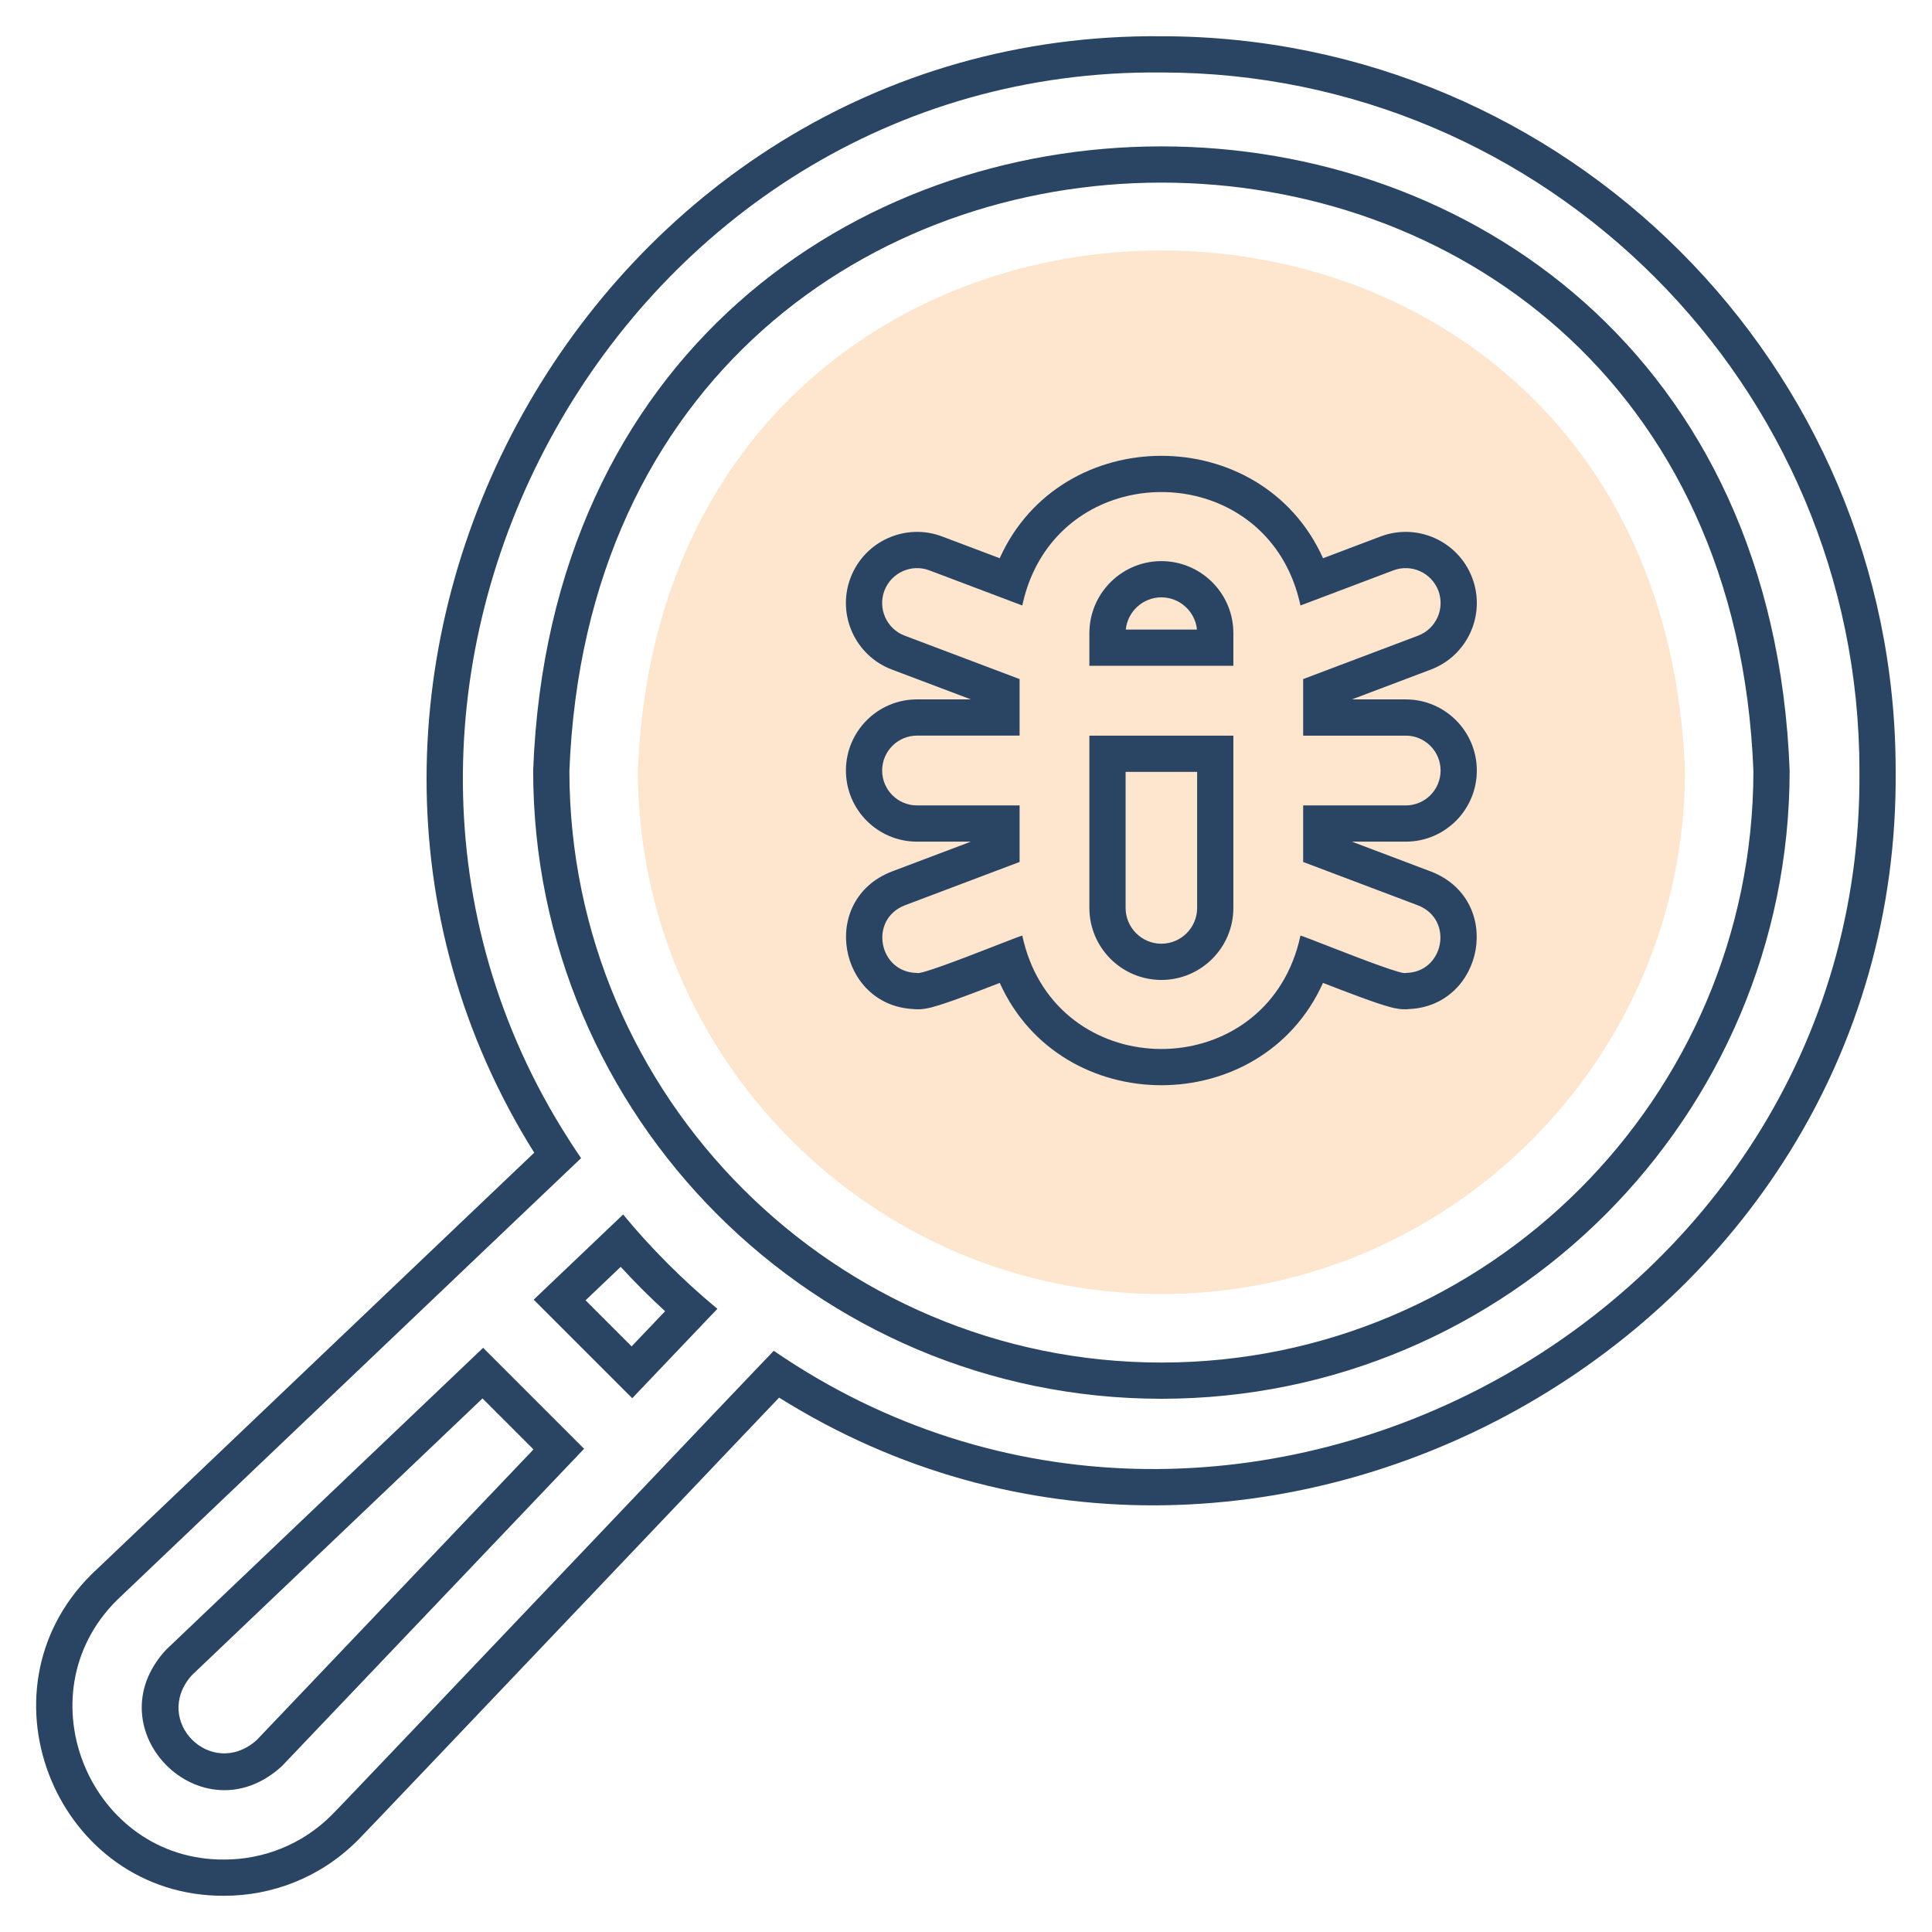 <svg width="80" height="80" viewBox="0 0 80 80" fill="none" xmlns="http://www.w3.org/2000/svg">
<g id="bug 1">
<g id="Group">
<path id="Vector" opacity="0.3" fill-rule="evenodd" clip-rule="evenodd" d="M48.092 53.584C60.032 53.584 69.771 43.846 69.771 31.906C68.662 3.19 27.519 3.197 26.414 31.906C26.414 43.846 36.152 53.584 48.092 53.584Z" fill="#F9A95A"/>
<g id="Group_2">
<path id="Vector (Stroke)" fill-rule="evenodd" clip-rule="evenodd" d="M4.836 66.264C4.842 66.261 8.391 62.88 12.438 59.024C17.799 53.918 24.032 47.98 24.062 47.956C24.062 47.956 24.063 47.956 24.062 47.956C23.78 47.545 23.511 47.13 23.254 46.711C11.828 28.088 25.714 2.786 48.091 3.001C64.029 3.001 76.995 15.968 76.995 31.905C77.216 54.78 50.766 68.79 32.041 55.934C32.024 55.941 28.213 59.949 24.073 64.304C19.147 69.485 13.755 75.156 13.732 75.16C12.506 76.387 10.895 77 9.284 77C3.759 77.037 0.877 70.206 4.836 66.264ZM9.289 78.5C2.425 78.542 -1.133 70.09 3.778 65.201L3.914 65.066L3.93 65.057L4.631 64.389C5.158 63.888 5.909 63.173 6.81 62.315C8.105 61.08 9.711 59.551 11.404 57.938L13.415 56.022C15.817 53.734 18.218 51.447 20.021 49.73C20.878 48.914 21.6 48.227 22.121 47.731C9.819 28.094 24.443 1.28 48.098 1.501C64.859 1.505 78.491 15.138 78.495 31.898C78.718 55.55 51.904 70.182 32.261 57.872C31.764 58.394 31.075 59.117 30.257 59.977C28.838 61.468 27.03 63.37 25.155 65.343L23.975 66.583C21.692 68.985 19.407 71.387 17.692 73.189C16.834 74.09 16.117 74.842 15.614 75.369C15.362 75.632 15.163 75.84 15.025 75.983C14.957 76.055 14.901 76.112 14.862 76.152C14.843 76.172 14.823 76.192 14.806 76.209C14.8 76.215 14.786 76.229 14.77 76.244C13.254 77.748 11.268 78.499 9.289 78.5ZM10.629 72.053L22.091 60.017L19.98 57.906L7.943 69.368C6.271 71.246 8.755 73.72 10.629 72.053ZM6.869 68.32C3.833 71.621 8.372 76.165 11.677 73.128L24.186 59.991L20.005 55.81L6.869 68.32ZM26.18 57.897L29.706 54.194C29.32 53.875 28.943 53.547 28.574 53.208C27.953 52.639 27.358 52.043 26.788 51.423C26.45 51.054 26.122 50.676 25.802 50.29L22.099 53.816L26.18 57.897ZM26.154 55.75L27.54 54.295C26.901 53.709 26.288 53.095 25.702 52.457L24.247 53.843L26.154 55.75ZM23.577 31.934C23.592 45.437 34.584 56.42 48.091 56.42C61.597 56.42 72.589 45.437 72.605 31.934C71.349 -0.559 24.837 -0.566 23.577 31.934ZM22.077 31.906C22.077 46.25 33.747 57.92 48.091 57.92C62.435 57.92 74.105 46.25 74.105 31.906C72.802 -2.549 23.384 -2.558 22.077 31.906Z" fill="#294563"/>
<path id="Vector (Stroke)_2" fill-rule="evenodd" clip-rule="evenodd" d="M59.257 36.09L59.266 36.093C62.277 37.275 61.457 41.635 58.354 41.783C58.293 41.79 58.247 41.791 58.222 41.792C58.097 41.796 57.992 41.785 57.93 41.777C57.803 41.76 57.683 41.732 57.597 41.71C57.417 41.663 57.206 41.596 56.998 41.526C56.575 41.383 56.042 41.184 55.527 40.987C55.275 40.891 55.022 40.793 54.782 40.7C52.242 46.347 43.939 46.351 41.398 40.7C41.158 40.793 40.906 40.891 40.654 40.987C40.137 41.184 39.602 41.383 39.178 41.527C38.97 41.597 38.759 41.664 38.579 41.711C38.494 41.733 38.373 41.761 38.244 41.778C38.182 41.786 38.074 41.797 37.944 41.792C37.921 41.791 37.877 41.79 37.82 41.783C34.72 41.629 33.907 37.274 36.914 36.093L36.923 36.09L40.201 34.851H37.973C36.347 34.851 35.028 33.532 35.028 31.906C35.028 30.279 36.347 28.96 37.973 28.96H40.201L36.932 27.725C35.411 27.15 34.643 25.451 35.218 23.929C35.793 22.408 37.493 21.64 39.014 22.215L41.396 23.115C43.935 17.463 52.244 17.459 54.784 23.115L57.165 22.215C57.165 22.215 57.165 22.215 57.165 22.215C58.687 21.64 60.386 22.407 60.962 23.929C61.536 25.45 60.769 27.15 59.248 27.725L55.978 28.961H58.207C59.833 28.961 61.152 30.279 61.152 31.906C61.152 33.533 59.833 34.851 58.207 34.851H55.979L59.257 36.09ZM53.961 28.119L58.718 26.322C59.464 26.04 59.841 25.206 59.559 24.459C59.276 23.712 58.442 23.336 57.696 23.618L53.849 25.072C53.739 24.554 53.577 24.08 53.373 23.648C51.307 19.282 44.872 19.285 42.807 23.648C42.602 24.08 42.441 24.554 42.331 25.072L38.484 23.618C37.738 23.336 36.904 23.713 36.621 24.459C36.339 25.206 36.716 26.04 37.462 26.322L42.219 28.119V30.46H37.973C37.175 30.46 36.528 31.108 36.528 31.906C36.528 32.704 37.175 33.351 37.973 33.351H42.219V35.692L37.462 37.489C35.964 38.078 36.387 40.274 37.974 40.287C38.098 40.363 39.688 39.755 40.915 39.279C41.033 39.233 41.148 39.188 41.258 39.145C41.814 38.929 42.242 38.762 42.331 38.74C42.367 38.911 42.409 39.077 42.457 39.239C44.092 44.815 52.019 44.834 53.703 39.306C53.759 39.124 53.808 38.935 53.849 38.74C53.943 38.764 54.375 38.932 54.934 39.15C55.04 39.191 55.151 39.234 55.265 39.279C56.489 39.755 58.073 40.361 58.206 40.287C59.792 40.274 60.216 38.078 58.718 37.49L53.961 35.692V33.351H58.207C59.005 33.351 59.652 32.704 59.652 31.906C59.652 31.108 59.005 30.461 58.207 30.461H53.961V28.119ZM49.564 26.07C49.49 25.323 48.856 24.735 48.09 24.735C47.324 24.735 46.69 25.323 46.616 26.07H49.564ZM51.067 26.07C50.992 24.494 49.685 23.235 48.09 23.235C46.495 23.235 45.189 24.494 45.113 26.07C45.111 26.118 45.109 26.167 45.109 26.215V27.57H51.071V26.215C51.071 26.167 51.07 26.118 51.067 26.07ZM46.609 37.596C46.609 38.412 47.275 39.077 48.09 39.077C48.905 39.077 49.571 38.412 49.571 37.596V31.961H46.609V37.596ZM45.109 37.596C45.109 39.24 46.447 40.577 48.09 40.577C49.734 40.577 51.071 39.24 51.071 37.596V30.461H45.109V37.596Z" fill="#294563"/>
</g>
</g>
</g>
</svg>
